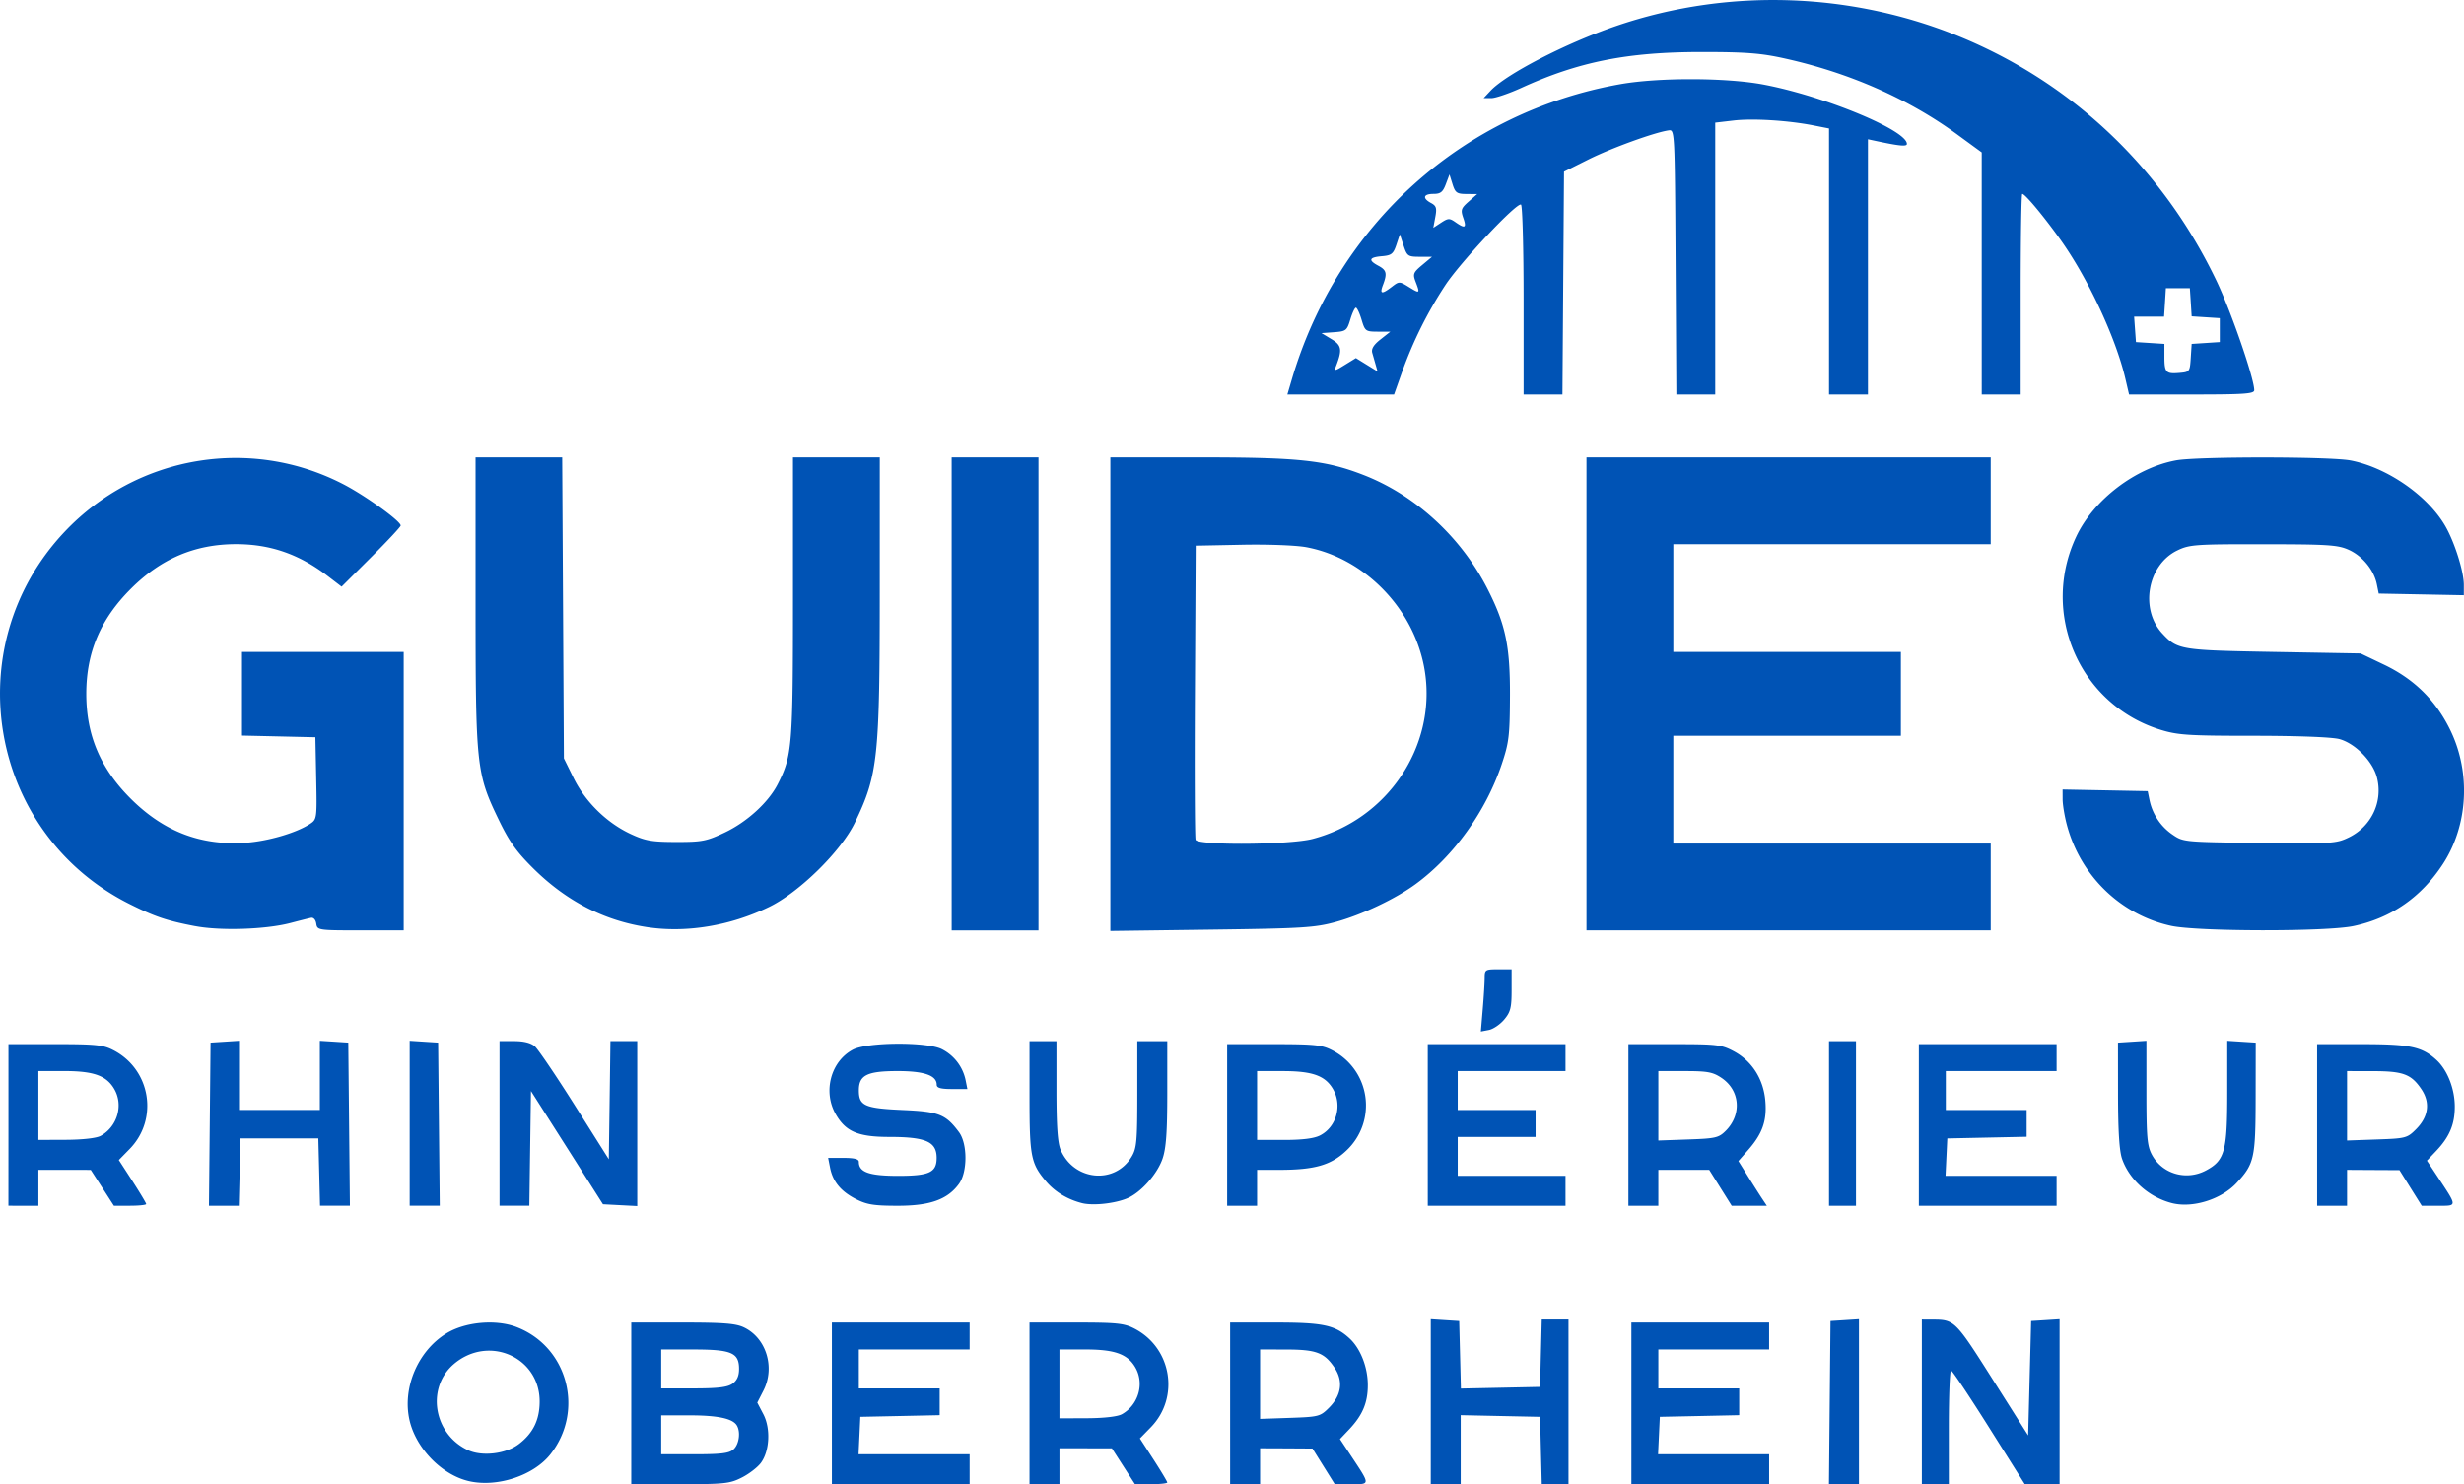 <svg xmlns="http://www.w3.org/2000/svg" xml:space="preserve" viewBox="0 0 149.383 90">
  <path d="M28.378 89.802c-1.637-.404-3.177-2.007-3.555-3.701-.437-1.951.514-4.183 2.235-5.242 1.135-.7 2.995-.87 4.253-.389 3.11 1.188 4.144 5.081 2.054 7.722-1.035 1.305-3.281 2.03-4.987 1.61zm3.072-2.23c.865-.66 1.26-1.463 1.267-2.57.014-2.704-3.079-4.075-5.185-2.302-1.714 1.442-1.259 4.26.846 5.238.854.396 2.298.225 3.072-.367zm6.821-2.474v-4.901h3.104c2.488 0 3.228.058 3.726.294 1.351.642 1.903 2.421 1.186 3.826l-.376.735.368.704c.45.862.384 2.219-.142 2.941-.194.268-.713.67-1.153.894-.732.374-1.047.409-3.756.409H38.27zm6.203 2.786c.339-.306.438-1.069.19-1.458-.262-.412-1.162-.601-2.865-.601h-1.712v2.36h2.027c1.633 0 2.094-.06 2.36-.301zm-.07-3.976c.28-.198.402-.468.402-.898 0-.983-.46-1.179-2.763-1.179h-1.956v2.36h1.956c1.476 0 2.056-.07 2.36-.283zm6.03 1.19v-4.901h8.351v1.633h-6.717v2.361h4.902v1.623l-2.406.051-2.405.05-.054 1.134-.054 1.135h6.734V90h-8.351zm11.982 0v-4.901h2.821c2.448 0 2.914.047 3.522.358 2.277 1.161 2.783 4.18 1.006 5.999l-.657.673.83 1.282c.455.705.829 1.329.829 1.386 0 .058-.441.105-.98.105h-.978l-.7-1.088-.7-1.088-1.59-.001-1.588-.002v2.178h-1.815zm5.593.663c1.02-.566 1.393-1.876.814-2.855-.473-.801-1.246-1.076-3.03-1.076H64.23v4.176l1.68-.006c1.015-.004 1.845-.099 2.098-.24zm6.57-.663v-4.901h2.73c2.904 0 3.63.155 4.508.962.659.606 1.105 1.735 1.109 2.813.005 1.08-.317 1.845-1.136 2.71l-.553.583.635.959c1.22 1.842 1.219 1.776.06 1.776h-1.01l-.675-1.08-.675-1.082-1.589-.01-1.588-.006V90h-1.816zm5.994.264c.765-.765.878-1.622.324-2.439-.612-.903-1.104-1.086-2.914-1.09l-1.588-.003v4.21l1.811-.062c1.742-.06 1.835-.084 2.367-.616zm6.17-.365v-5.002l.861.056.862.055.052 2.047.051 2.048 2.4-.05 2.399-.05.051-2.044.052-2.042h1.622V90h-1.622l-.052-2.043-.051-2.042-2.405-.05-2.406-.051V90h-1.815zm12.162.101v-4.901h8.35v1.633h-6.716v2.361h4.902v1.623l-2.406.051-2.405.05-.054 1.134-.054 1.135h6.734V90h-8.351zm12.024-.045.048-4.947.863-.055.862-.056V90h-1.82zm5.585-.045v-4.993l.682.003c1.296.004 1.361.072 3.606 3.618l2.157 3.407.09-3.468.091-3.47.863-.054.862-.056V90h-2.112l-2.166-3.442c-1.192-1.893-2.228-3.445-2.302-3.449-.075-.004-.136 1.545-.136 3.442V90h-1.635zM.512 68.215v-4.901h2.82c2.45 0 2.914.046 3.523.358 2.276 1.16 2.782 4.18 1.005 6l-.657.672.83 1.282c.455.705.829 1.33.829 1.386 0 .058-.441.104-.978.104h-.979l-.7-1.087-.702-1.088-1.588-.002-1.588-.001v2.178H.51Zm5.592.662c1.02-.566 1.393-1.875.815-2.854-.474-.801-1.247-1.076-3.031-1.076H2.327v4.176l1.678-.006c1.016-.005 1.845-.1 2.1-.24zm6.613-.707.048-4.947.862-.055.863-.056v4.195h4.901v-4.194l.862.054.862.056.049 4.947.049 4.946h-1.811l-.051-2.042-.052-2.043h-4.72l-.05 2.043-.052 2.043h-1.809zm12.12-.056v-5.002l.863.056.862.055.048 4.947.049 4.946h-1.822zm5.447.01v-4.991h.887c.585 0 1.013.108 1.253.317.202.175 1.293 1.787 2.426 3.582l2.06 3.265.05-3.582.048-3.582h1.626v10.002l-1.04-.054-1.039-.055-2.182-3.434-2.183-3.433-.05 3.479-.049 3.478h-1.807zM51.89 72.71c-.915-.468-1.401-1.06-1.567-1.906l-.116-.59h.93c.659 0 .931.071.931.243 0 .625.626.846 2.392.846 1.89 0 2.33-.21 2.325-1.104-.006-.97-.662-1.257-2.87-1.257-1.888 0-2.643-.32-3.25-1.38-.784-1.366-.298-3.2 1.037-3.91.862-.46 4.443-.487 5.38-.042a2.725 2.725 0 0 1 1.455 1.868l.112.56h-.93c-.69 0-.93-.068-.93-.262 0-.562-.757-.828-2.36-.828-1.863 0-2.36.247-2.36 1.168 0 .935.345 1.09 2.645 1.193 2.207.097 2.616.257 3.424 1.34.525.703.525 2.422.001 3.14-.692.949-1.753 1.328-3.71 1.328-1.446 0-1.875-.068-2.539-.407zm13.703.245c-.882-.225-1.647-.69-2.184-1.328-.911-1.08-.993-1.502-.993-5.13v-3.363h1.633v3c0 2.138.072 3.17.25 3.586.798 1.874 3.268 2.127 4.296.44.317-.52.355-.929.356-3.804v-3.222h1.816v3.143c0 2.376-.07 3.348-.284 3.978-.323.947-1.322 2.068-2.151 2.413-.764.318-2.08.456-2.74.287zm8.805-4.739v-4.901h2.82c2.45 0 2.914.047 3.523.358a3.755 3.755 0 0 1 .877 6.104c-.928.877-1.922 1.162-4.052 1.162h-1.353v2.178h-1.815zm5.634.633c1.001-.519 1.36-1.83.773-2.826-.474-.8-1.247-1.074-3.031-1.074h-1.561v4.175h1.642c1.114 0 1.815-.089 2.176-.275zm6.528-.633v-4.901h8.351v1.634h-6.535v2.36h4.72v1.633h-4.72v2.36h6.535v1.815h-8.35zm12.164 0v-4.901h2.784c2.565 0 2.85.033 3.586.422 1.104.582 1.81 1.676 1.929 2.991.11 1.215-.164 2.008-1.039 3.005l-.591.673.534.857c.293.471.68 1.081.86 1.356l.33.498h-2.13l-.682-1.089-.682-1.089h-3.084v2.178h-1.815zm5.897.358c.99-.99.875-2.453-.251-3.211-.527-.354-.85-.414-2.223-.414h-1.608v4.21l1.812-.064c1.653-.056 1.851-.102 2.27-.522zm6.266-.449v-4.991h1.634v9.983h-1.634zm5.445.091v-4.901h8.352v1.634h-6.717v2.36h4.901v1.623l-2.405.05-2.405.051-.054 1.134-.054 1.135h6.734v1.816h-8.352zm15.341 4.739c-1.387-.355-2.574-1.409-3.019-2.68-.167-.48-.244-1.692-.246-3.874l-.003-3.177.862-.055.862-.056v3.145c0 2.699.048 3.232.332 3.763.628 1.17 2.09 1.593 3.288.95 1.131-.607 1.282-1.161 1.282-4.713v-3.145l.863.056.862.055-.005 3.359c-.005 3.647-.084 3.995-1.15 5.145-.933 1.005-2.671 1.548-3.928 1.227zm8.805-4.739v-4.901h2.729c2.905 0 3.63.154 4.509.962.658.606 1.104 1.735 1.108 2.814.005 1.078-.316 1.845-1.135 2.708l-.554.583.636.96c1.22 1.842 1.218 1.775.06 1.775h-1.01l-.676-1.08-.675-1.081-1.588-.008-1.589-.009v2.178h-1.815zm5.993.264c.765-.765.878-1.622.324-2.44-.611-.902-1.103-1.086-2.913-1.088l-1.589-.003v4.21l1.812-.064c1.741-.059 1.834-.083 2.366-.615zm-56.577-7.301c.063-.752.116-1.601.116-1.886 0-.491.04-.516.816-.516h.817v1.256c0 1.075-.065 1.335-.451 1.794-.249.295-.668.579-.933.629l-.48.092zm-78.062-5.019c-1.705-.325-2.44-.573-3.97-1.337C-.68 50.552-2.664 39.225 3.91 32.254c4.38-4.643 11.29-5.817 16.93-2.878 1.342.7 3.452 2.223 3.452 2.492 0 .076-.805.94-1.79 1.92l-1.792 1.786-.868-.664c-1.714-1.307-3.465-1.913-5.534-1.913-2.48 0-4.545.877-6.372 2.704-1.852 1.85-2.705 3.862-2.705 6.372 0 2.513.855 4.528 2.703 6.366 1.99 1.98 4.215 2.838 6.912 2.668 1.357-.086 3.101-.59 3.938-1.139.43-.28.435-.322.386-2.773l-.05-2.489-2.225-.051-2.224-.05v-5.073h9.803v16.884h-2.619c-2.577 0-2.621-.008-2.682-.41-.036-.235-.17-.384-.317-.351-.14.03-.71.174-1.267.32-1.49.388-4.233.476-5.757.184zm27.39.059c-2.597-.396-4.881-1.574-6.874-3.544-1.045-1.035-1.47-1.631-2.128-2.996-1.343-2.783-1.389-3.222-1.389-13.224v-8.721h5.252l.052 9.126.051 9.126.589 1.195c.71 1.441 2.01 2.716 3.456 3.39.893.415 1.28.484 2.763.486 1.565.003 1.838-.05 2.941-.572 1.356-.643 2.65-1.825 3.22-2.941.873-1.713.92-2.274.92-11.317v-8.493h5.264l-.002 8.033c-.001 10.195-.11 11.21-1.508 14.115-.833 1.732-3.38 4.235-5.207 5.117-2.368 1.145-5.025 1.583-7.4 1.22zm18.474-14.145v-14.34h5.264v28.683h-5.263zm9.621.018V27.733h5.423c6.008 0 7.617.173 9.918 1.066 3.159 1.227 5.93 3.775 7.533 6.929 1.086 2.135 1.362 3.453 1.352 6.437-.01 2.458-.059 2.865-.499 4.176-.961 2.86-2.904 5.569-5.21 7.262-1.236.907-3.273 1.872-4.876 2.309-1.242.34-2.023.387-7.514.459l-6.127.081zm12.247 8.782c4.537-1.182 7.508-5.585 6.826-10.116-.559-3.72-3.564-6.889-7.182-7.574-.617-.117-2.308-.182-3.903-.151l-2.814.056-.047 8.805c-.026 4.842-.008 8.906.04 9.03.134.351 5.694.31 7.08-.05zm16.618-8.8v-14.34h24.507v5.265h-19.242v6.534h13.796v5.083h-13.797v6.536h19.243v5.264H96.182Zm35.448 14.068c-3.06-.666-5.502-3.03-6.325-6.126-.14-.524-.255-1.22-.256-1.548l-.002-.594 2.58.05 2.579.05.114.558a3.364 3.364 0 0 0 1.401 2.084c.643.44.705.446 5.264.499 4.398.051 4.65.036 5.412-.333 1.385-.67 2.095-2.2 1.701-3.663-.26-.968-1.311-2.036-2.263-2.3-.437-.121-2.492-.201-5.196-.202-3.966 0-4.608-.042-5.655-.365-4.908-1.517-7.316-7.05-5.103-11.73 1.053-2.223 3.58-4.151 6.044-4.607 1.28-.238 9.312-.234 10.57.003 2.198.418 4.66 2.112 5.736 3.95.57.972 1.142 2.775 1.142 3.601v.625l-2.58-.05-2.58-.05-.116-.57c-.175-.857-.864-1.702-1.695-2.08-.66-.3-1.248-.339-5.18-.342-4.137-.004-4.489.021-5.222.377-1.804.873-2.286 3.554-.905 5.037.918.985 1.098 1.015 6.75 1.115l5.265.093 1.413.675c1.866.89 3.19 2.21 4.063 4.045 1.216 2.563 1.03 5.723-.475 8.038-1.314 2.02-3.135 3.285-5.431 3.773-1.63.346-9.441.336-11.05-.013zm-53.3-33.175c2.772-9.365 10.344-16.163 19.899-17.863 2.311-.41 6.422-.401 8.664.02 3.672.69 8.714 2.772 8.714 3.6 0 .168-.423.132-1.77-.154l-.59-.126V23.92h-2.36V7.79l-.954-.187c-1.557-.304-3.658-.432-4.839-.295l-1.106.129v16.483h-2.356l-.047-8.032c-.047-7.915-.053-8.033-.41-7.984-.837.112-3.49 1.075-4.87 1.764l-1.484.742-.048 6.755-.048 6.755H92.37v-5.707c0-3.14-.07-5.751-.157-5.805-.25-.154-3.673 3.487-4.592 4.887a24.72 24.72 0 0 0-2.605 5.22l-.499 1.405h-6.468zm4.53-.848.656.405-.111-.391-.21-.735c-.067-.242.081-.486.5-.816l.596-.47-.765-.001c-.733-.002-.772-.032-.98-.73-.12-.398-.274-.725-.343-.725-.068 0-.22.323-.338.716-.202.672-.261.72-.981.772l-.768.055.603.364c.619.372.666.638.285 1.623-.128.33-.093.326.53-.06l.67-.413zm1.52-4.725c.446-.342.46-.342 1.044.018.658.407.675.394.397-.332-.177-.465-.14-.558.402-1.011l.596-.499h-.75c-.707 0-.765-.04-.976-.681l-.225-.68-.212.635c-.186.553-.299.643-.88.692-.778.066-.842.241-.211.579.497.265.544.465.277 1.168-.21.553-.074.58.538.11zm3.86-3.919c.578.406.685.347.473-.26-.167-.482-.133-.588.328-.993l.514-.453-.654-.006c-.577-.004-.676-.075-.84-.596l-.184-.59-.222.59c-.18.48-.322.59-.75.59-.617 0-.686.265-.146.554.32.171.36.309.258.853l-.121.65.472-.31c.428-.28.51-.282.872-.029zm31.905 3.105v-7.34l-1.498-1.095c-2.94-2.15-6.525-3.73-10.436-4.599-1.456-.324-2.354-.393-5.04-.393-4.507 0-7.445.584-10.938 2.175-.749.342-1.57.621-1.823.621h-.464l.423-.45c.948-1.009 4.537-2.865 7.548-3.903 7.186-2.478 15.21-2.054 22.137 1.17 6.282 2.921 11.275 7.894 14.322 14.259.882 1.843 2.29 5.92 2.29 6.634 0 .22-.612.261-3.795.261h-3.794l-.222-.953c-.58-2.493-2.296-6.153-3.979-8.491-1.041-1.447-2.106-2.718-2.274-2.718-.054 0-.096 2.736-.096 6.081v6.081h-2.36zm12.672 5.126.055-.852.853-.055.852-.056v-1.451l-.852-.055-.853-.055-.054-.853-.056-.853h-1.453l-.054.863-.056.862h-1.816l.055.771.056.772.862.055.863.055v.777c0 .953.09 1.051.9.983.629-.053.644-.074.698-.908z" style="fill:#0053b5;stroke-width:.686"/>
</svg>
